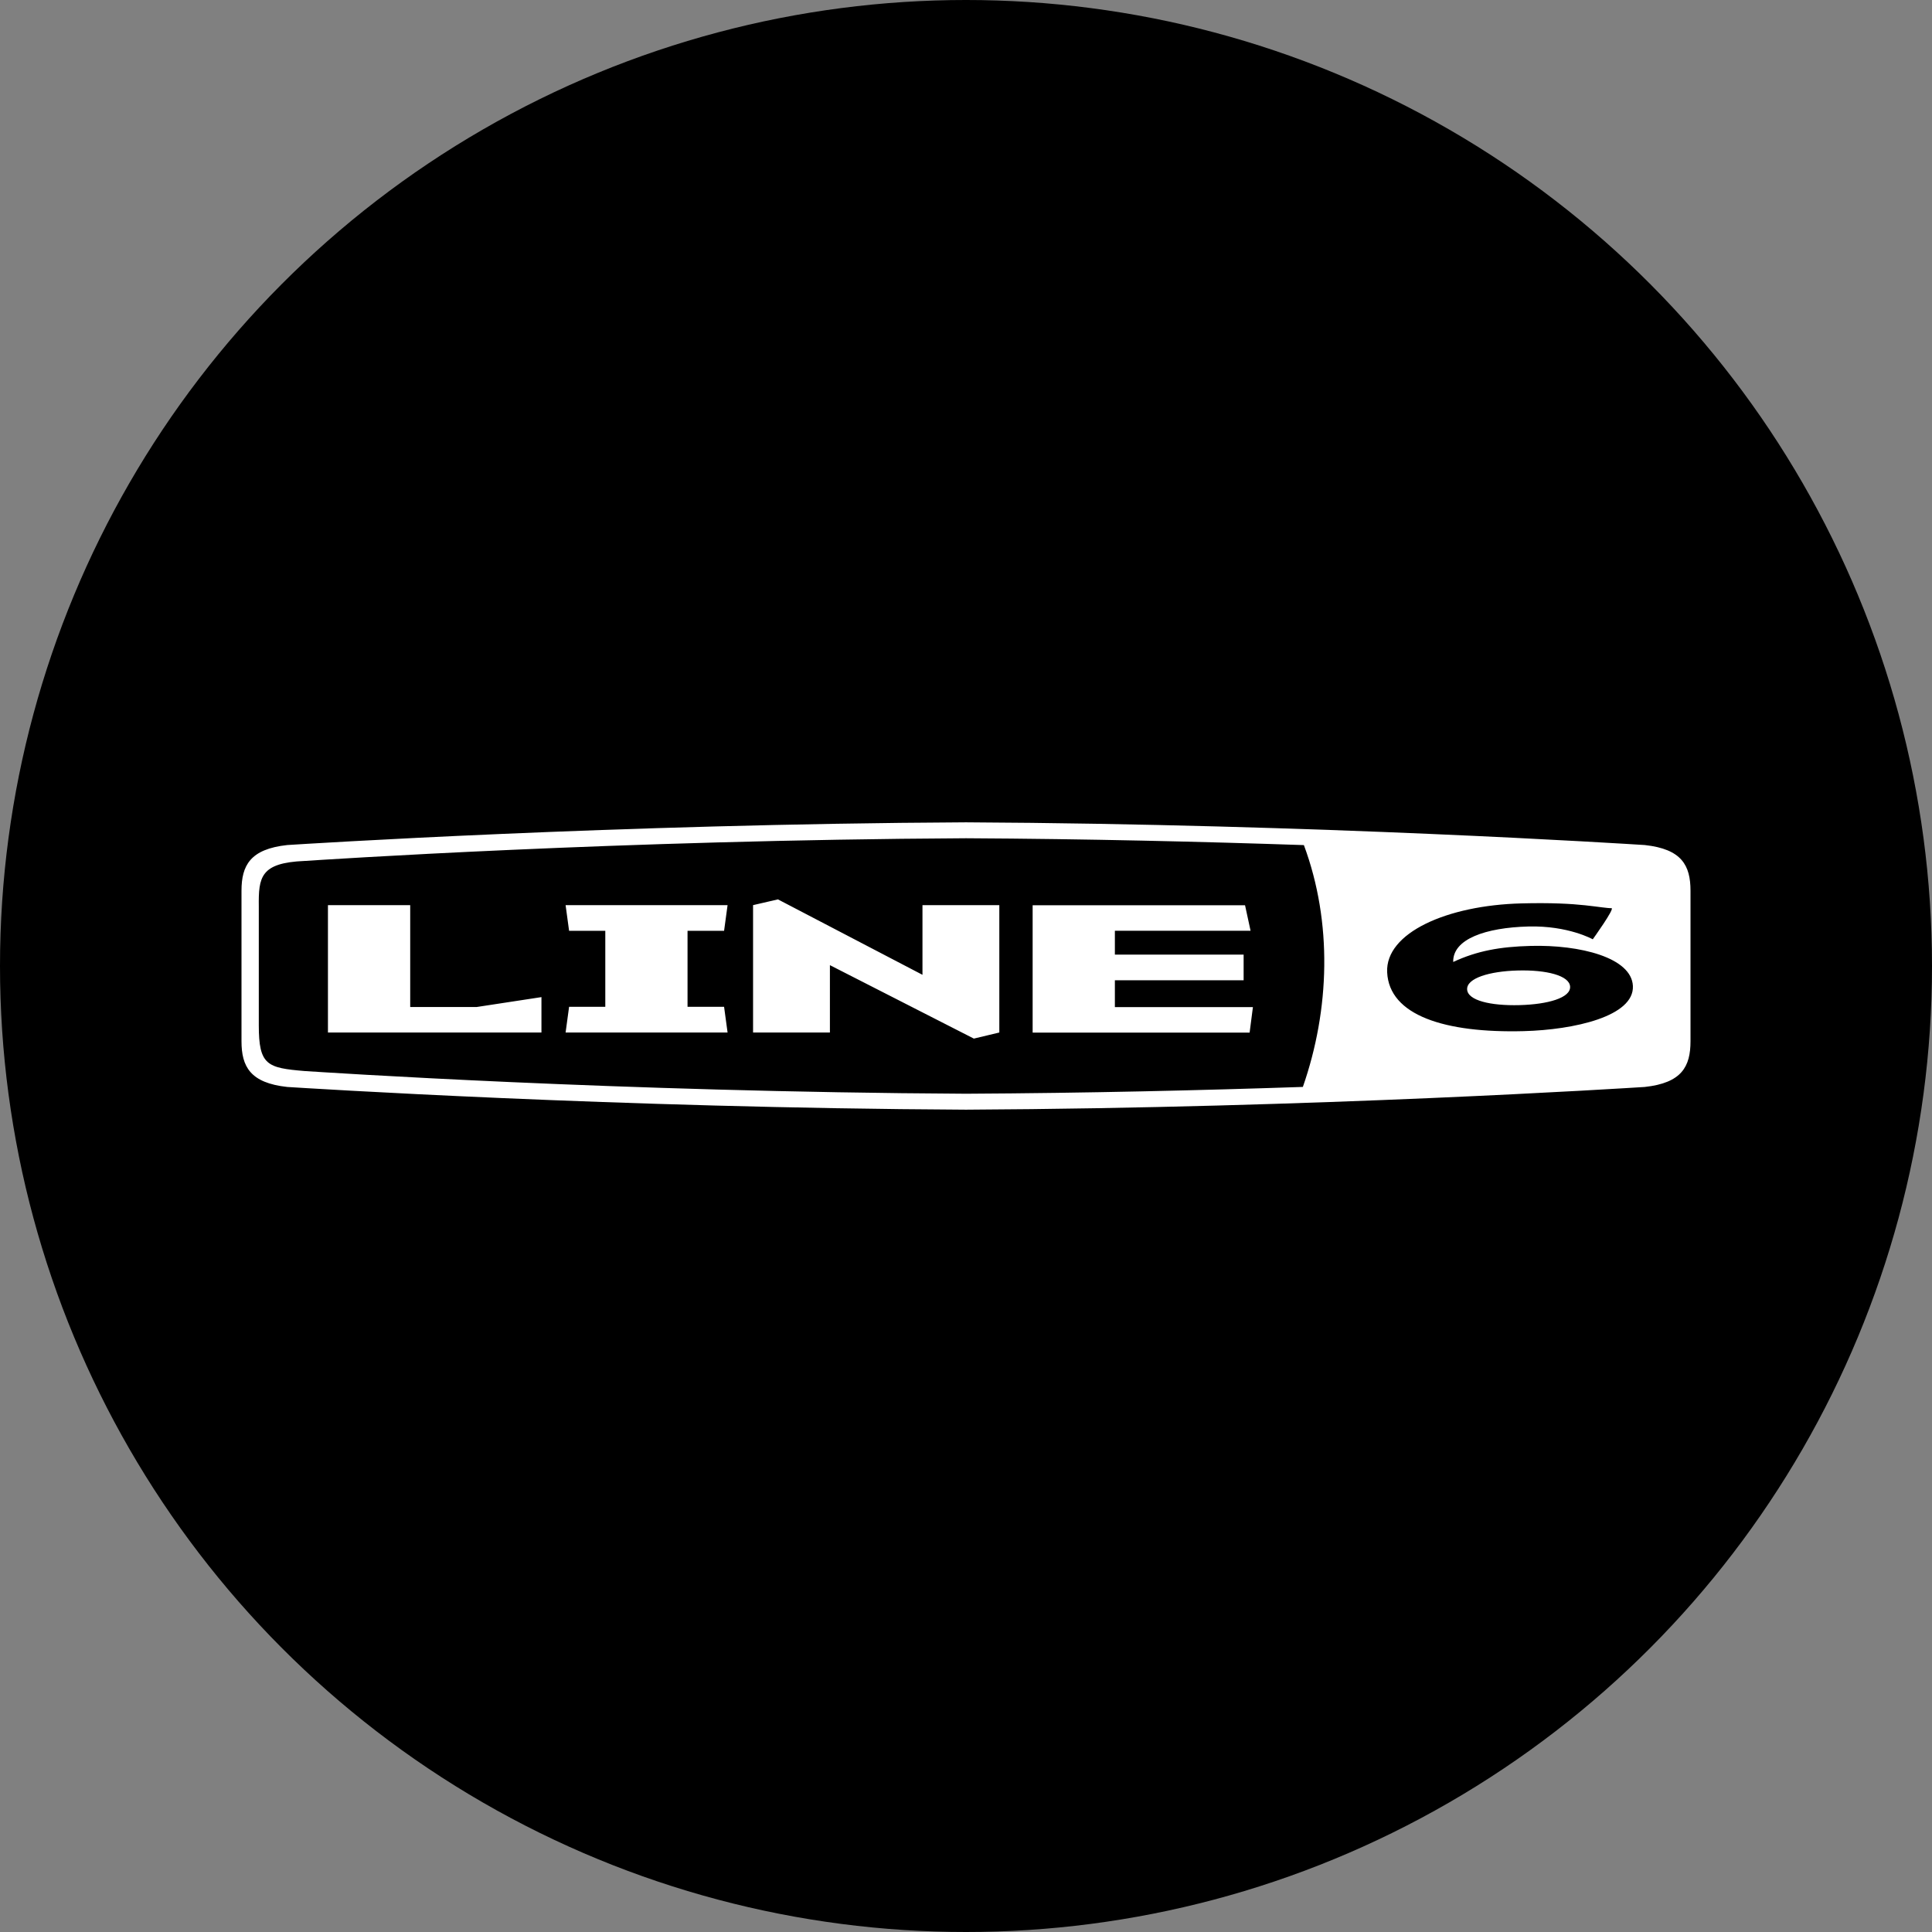 <svg xmlns="http://www.w3.org/2000/svg" viewBox="0 0 1024 1024">
   <rect x="0" y="0" width="1024" height="1024" fill="#808080" stroke="none"/>
   <circle cx="512" cy="512" r="512"/>
   <path d="M152.23 576.11c9.88.61 173.49 11.09 359.77 12.04 186.28-.95 349.89-11.43 359.77-12.04 19.64-2.14 24.23-10.85 24.23-24.23v-79.76c0-13.39-4.59-22.09-24.23-24.23-9.88-.61-173.49-11.09-359.77-12.04-186.28.95-349.89 11.43-359.77 12.04-19.64 2.14-24.23 10.85-24.23 24.23v79.76c0 13.38 4.59 22.09 24.23 24.23Zm679.96-53.14c-.27-5.91-12.59-8.99-27.72-8.59-15.14.4-27.14 4.11-26.86 10.02.27 5.91 12.57 8.73 27.71 8.34 15.13-.4 27.15-3.86 26.87-9.77Zm21.92-41.62c1.99-.05-9.91 16.5-9.91 16.5s-13.01-7.34-34.1-6.79c-22.58.59-40.18 6.6-39.87 18.8 12.65-5.87 24.71-8.08 41.09-8.51 26.05-.68 53.45 6.15 54.15 21.24.74 16.1-31.22 23.23-57.76 23.93-41.93 1.1-71.43-8.32-72.49-31.21-.97-20.87 31.64-35.46 71.09-36.49 15.63-.41 26.34.19 33.83 1 7.49.81 11.75 1.58 13.98 1.52ZM664.06 533.8h-73.15v-14.23h68.24v-13.61h-68.24v-12.63h71.92l-2.93-13.52H547.32v67.51h115l1.75-13.52Zm-147.91 16.68 13.51-3.23v-67.51h-40.73v36.93l-76.6-39.98-13.19 3.05v67.51h40.73v-35.7l76.28 38.92Zm-214.52-57.13h19.19v40.29h-19.19l-1.85 13.61h85.85l-1.85-13.61h-19.37v-40.29h19.37l1.85-13.61h-85.85l1.85 13.61Zm-14.65 53.9v-18.76l-34.37 5.25h-35.19v-53.99h-43.6v67.51h113.15Zm403.57 28.84c-53.21 1.8-114.5 3.27-178.54 3.61-185.38-.99-340.76-11.42-350.61-12.03-19.76-1.67-24.23-3.03-24.23-24.23v-62.89c-.19-15.75.88-23.24 24.23-24.23 9.85-.61 165.23-11.04 350.61-12.03 64.26.34 125.75 1.82 179.08 3.63 15.22 40.97 13.76 87.14-.54 128.17Z" style="fill:#fff"/>
</svg>

